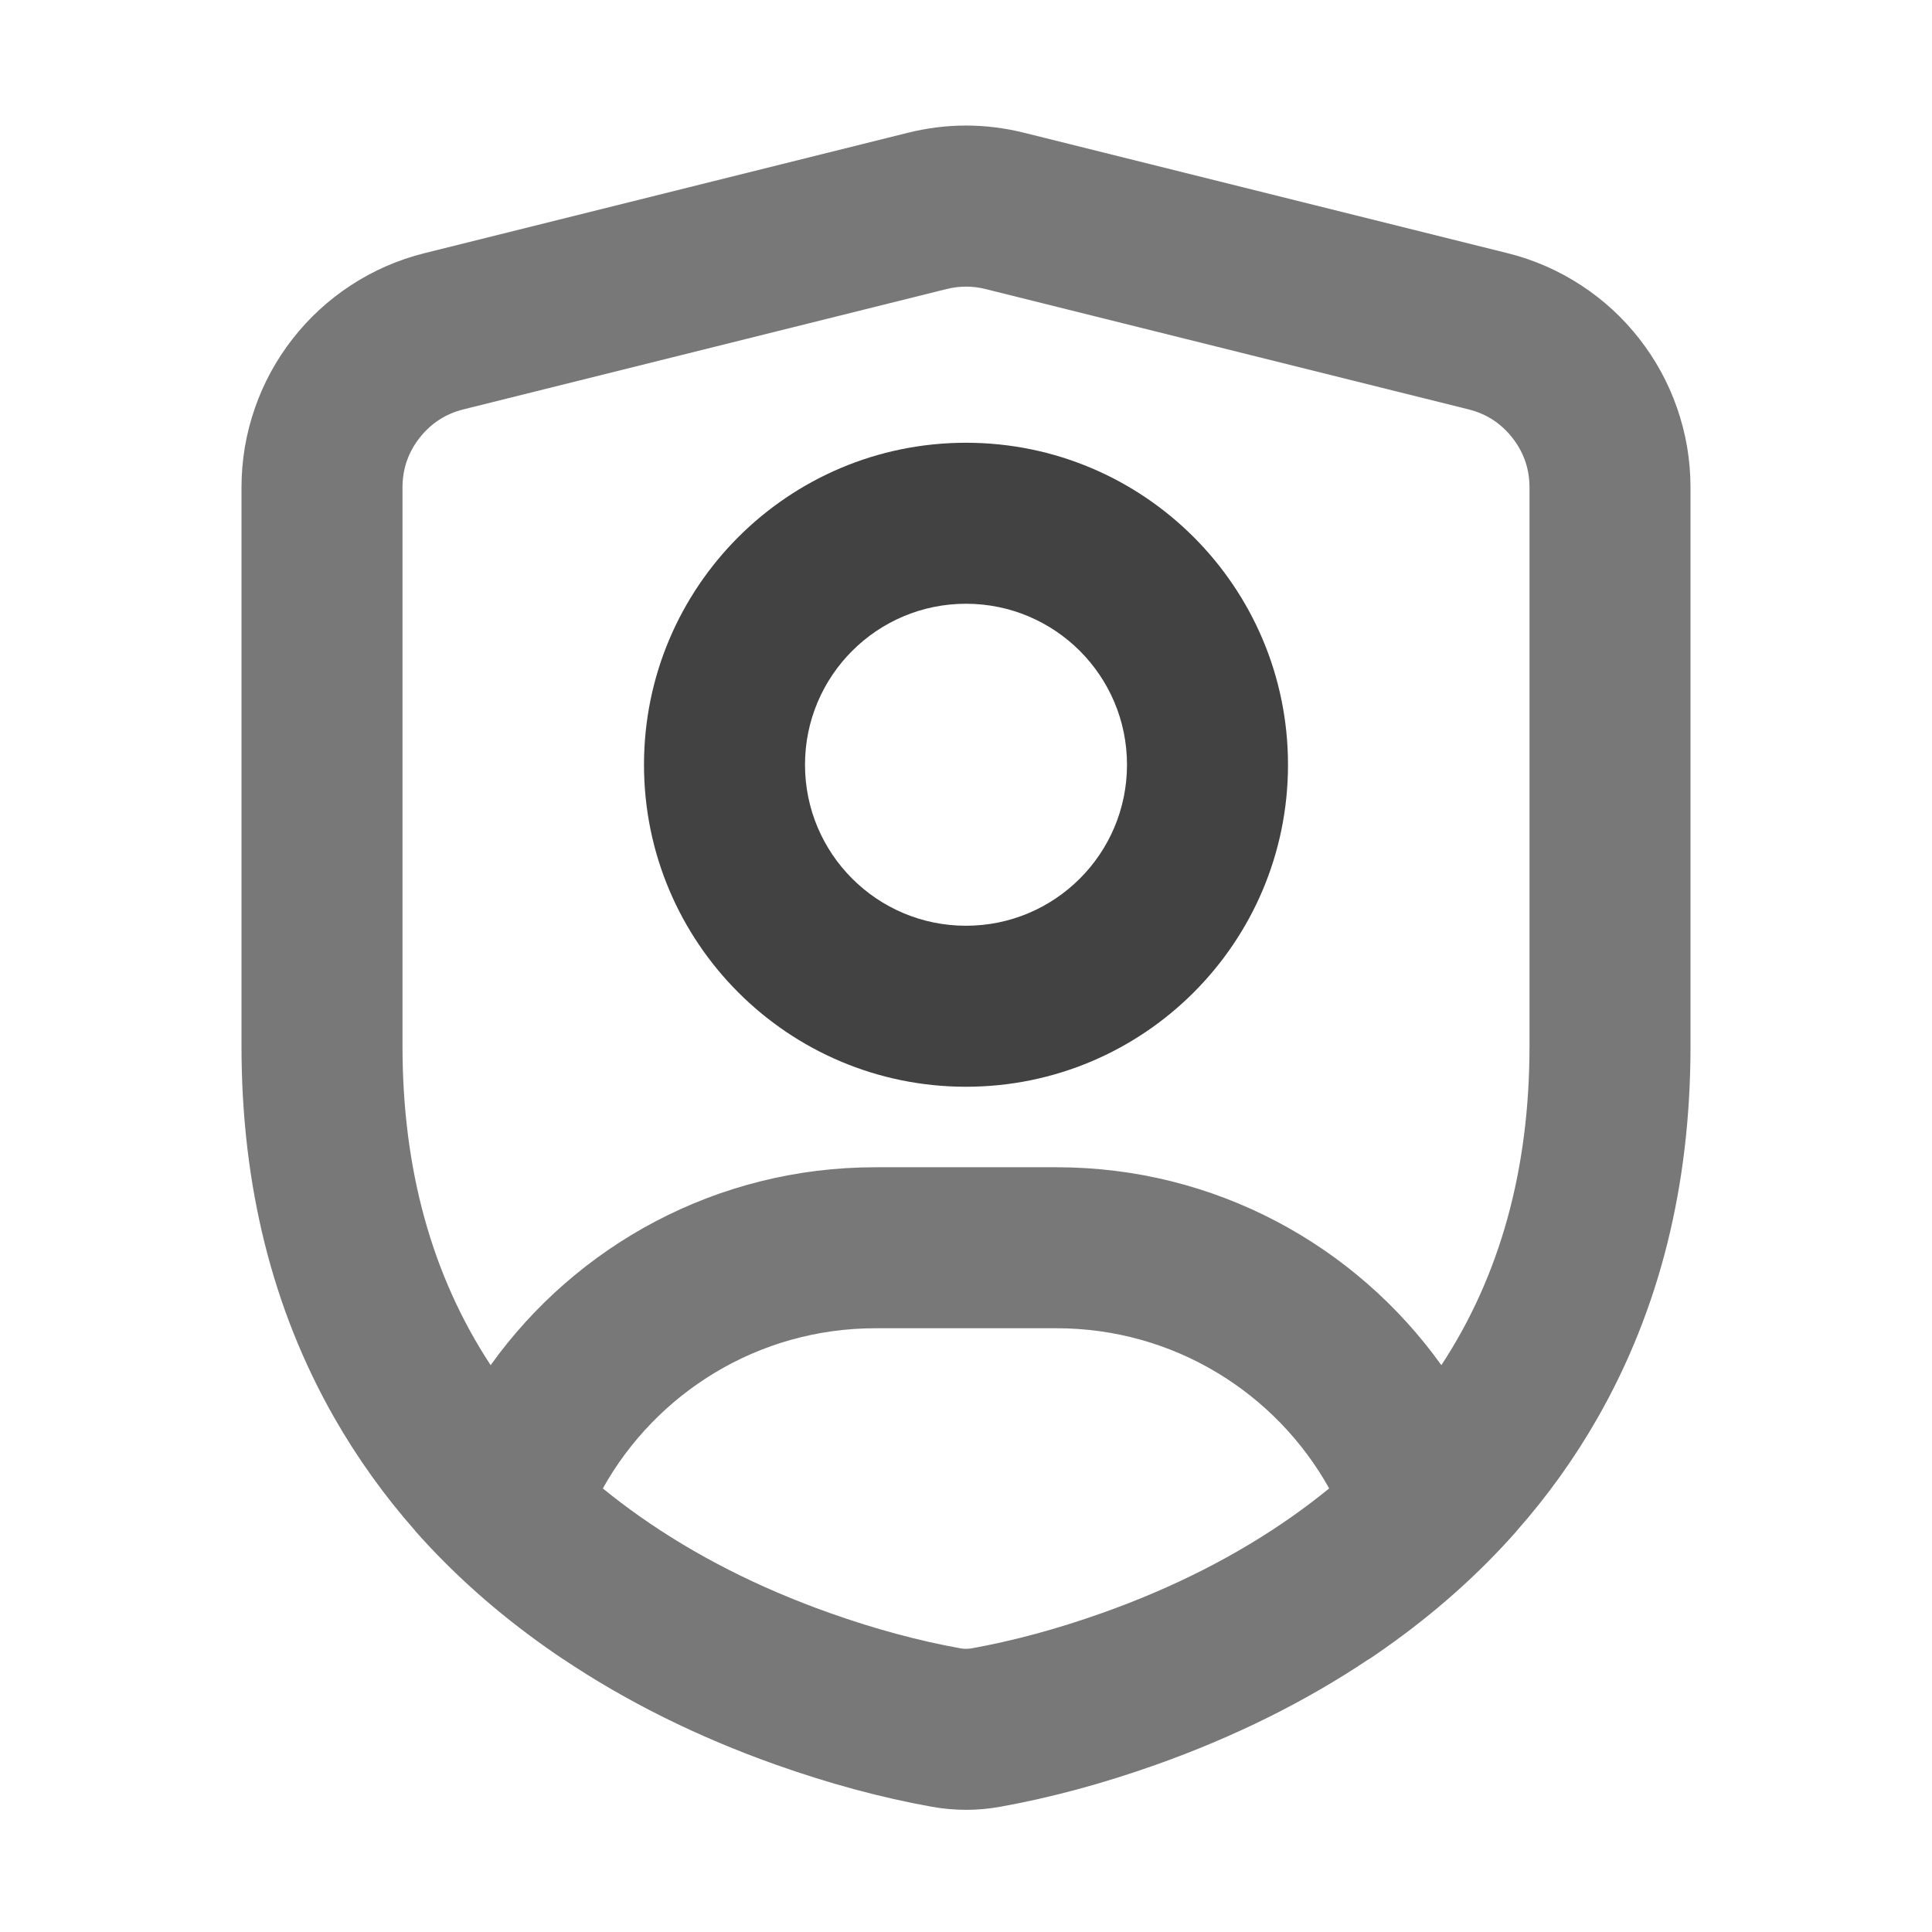 <svg xmlns="http://www.w3.org/2000/svg" xmlns:xlink="http://www.w3.org/1999/xlink" width="48" height="48" viewBox="0 0 48 48" fill="none">
<path d="M6 12.111C6 11.431 6.112 10.772 6.335 10.132C6.553 9.509 6.865 8.937 7.272 8.416C7.679 7.895 8.159 7.454 8.711 7.092C9.278 6.721 9.891 6.453 10.55 6.289L22.55 3.3C23.517 3.059 24.483 3.059 25.45 3.3L37.45 6.289C38.109 6.453 38.722 6.721 39.289 7.092C39.841 7.454 40.321 7.895 40.728 8.416C41.135 8.937 41.447 9.509 41.665 10.132C41.888 10.772 42 11.431 42 12.111L42 25.993C42 29.454 41.231 32.532 39.692 35.227C39.122 36.227 38.452 37.162 37.684 38.032L37.685 38.034C36.743 39.103 35.652 40.075 34.41 40.949C34.279 41.042 34.146 41.133 34.012 41.223L34.012 41.218C32.431 42.278 30.666 43.154 28.719 43.845C27.395 44.315 26.105 44.663 24.847 44.889C24.281 44.991 23.713 44.99 23.143 44.887C21.882 44.66 20.589 44.31 19.263 43.839C17.323 43.149 15.565 42.275 13.988 41.218L13.988 41.22C13.851 41.128 13.715 41.034 13.58 40.939C12.345 40.068 11.256 39.1 10.315 38.035L10.316 38.032C9.546 37.159 8.875 36.221 8.303 35.219C6.768 32.525 6 29.45 6 25.993L6 12.111ZM14.977 36.98C15.268 37.216 15.57 37.446 15.885 37.668C17.266 38.642 18.838 39.442 20.603 40.07C21.724 40.468 22.807 40.762 23.855 40.951C23.951 40.969 24.046 40.969 24.138 40.953C25.181 40.765 26.263 40.472 27.382 40.075C29.148 39.448 30.722 38.649 32.104 37.676C32.423 37.451 32.729 37.219 33.023 36.979C31.698 34.605 29.162 33 26.25 33L21.75 33C18.839 33 16.302 34.605 14.977 36.98ZM35.81 33.917C33.679 30.94 30.191 29 26.25 29L21.75 29C17.809 29 14.321 30.94 12.19 33.917C10.73 31.695 10 29.053 10 25.993L10 12.111C10 11.652 10.141 11.241 10.424 10.879C10.707 10.518 11.071 10.281 11.517 10.17L23.517 7.181C23.839 7.101 24.161 7.101 24.483 7.181L36.483 10.17C36.929 10.281 37.293 10.518 37.576 10.879C37.859 11.241 38 11.652 38 12.111L38 25.993C38 29.053 37.27 31.695 35.81 33.917Z" fill-rule="evenodd"  fill="#787878" >
</path>
<path d="M24 27C28.418 27 32 23.418 32 19C32 14.582 28.418 11 24 11C19.582 11 16 14.582 16 19C16 23.418 19.582 27 24 27ZM24 15C26.209 15 28 16.791 28 19C28 21.209 26.209 23 24 23C21.791 23 20 21.209 20 19C20 16.791 21.791 15 24 15Z" fill-rule="evenodd"  fill="#424242" >
</path>
</svg>
